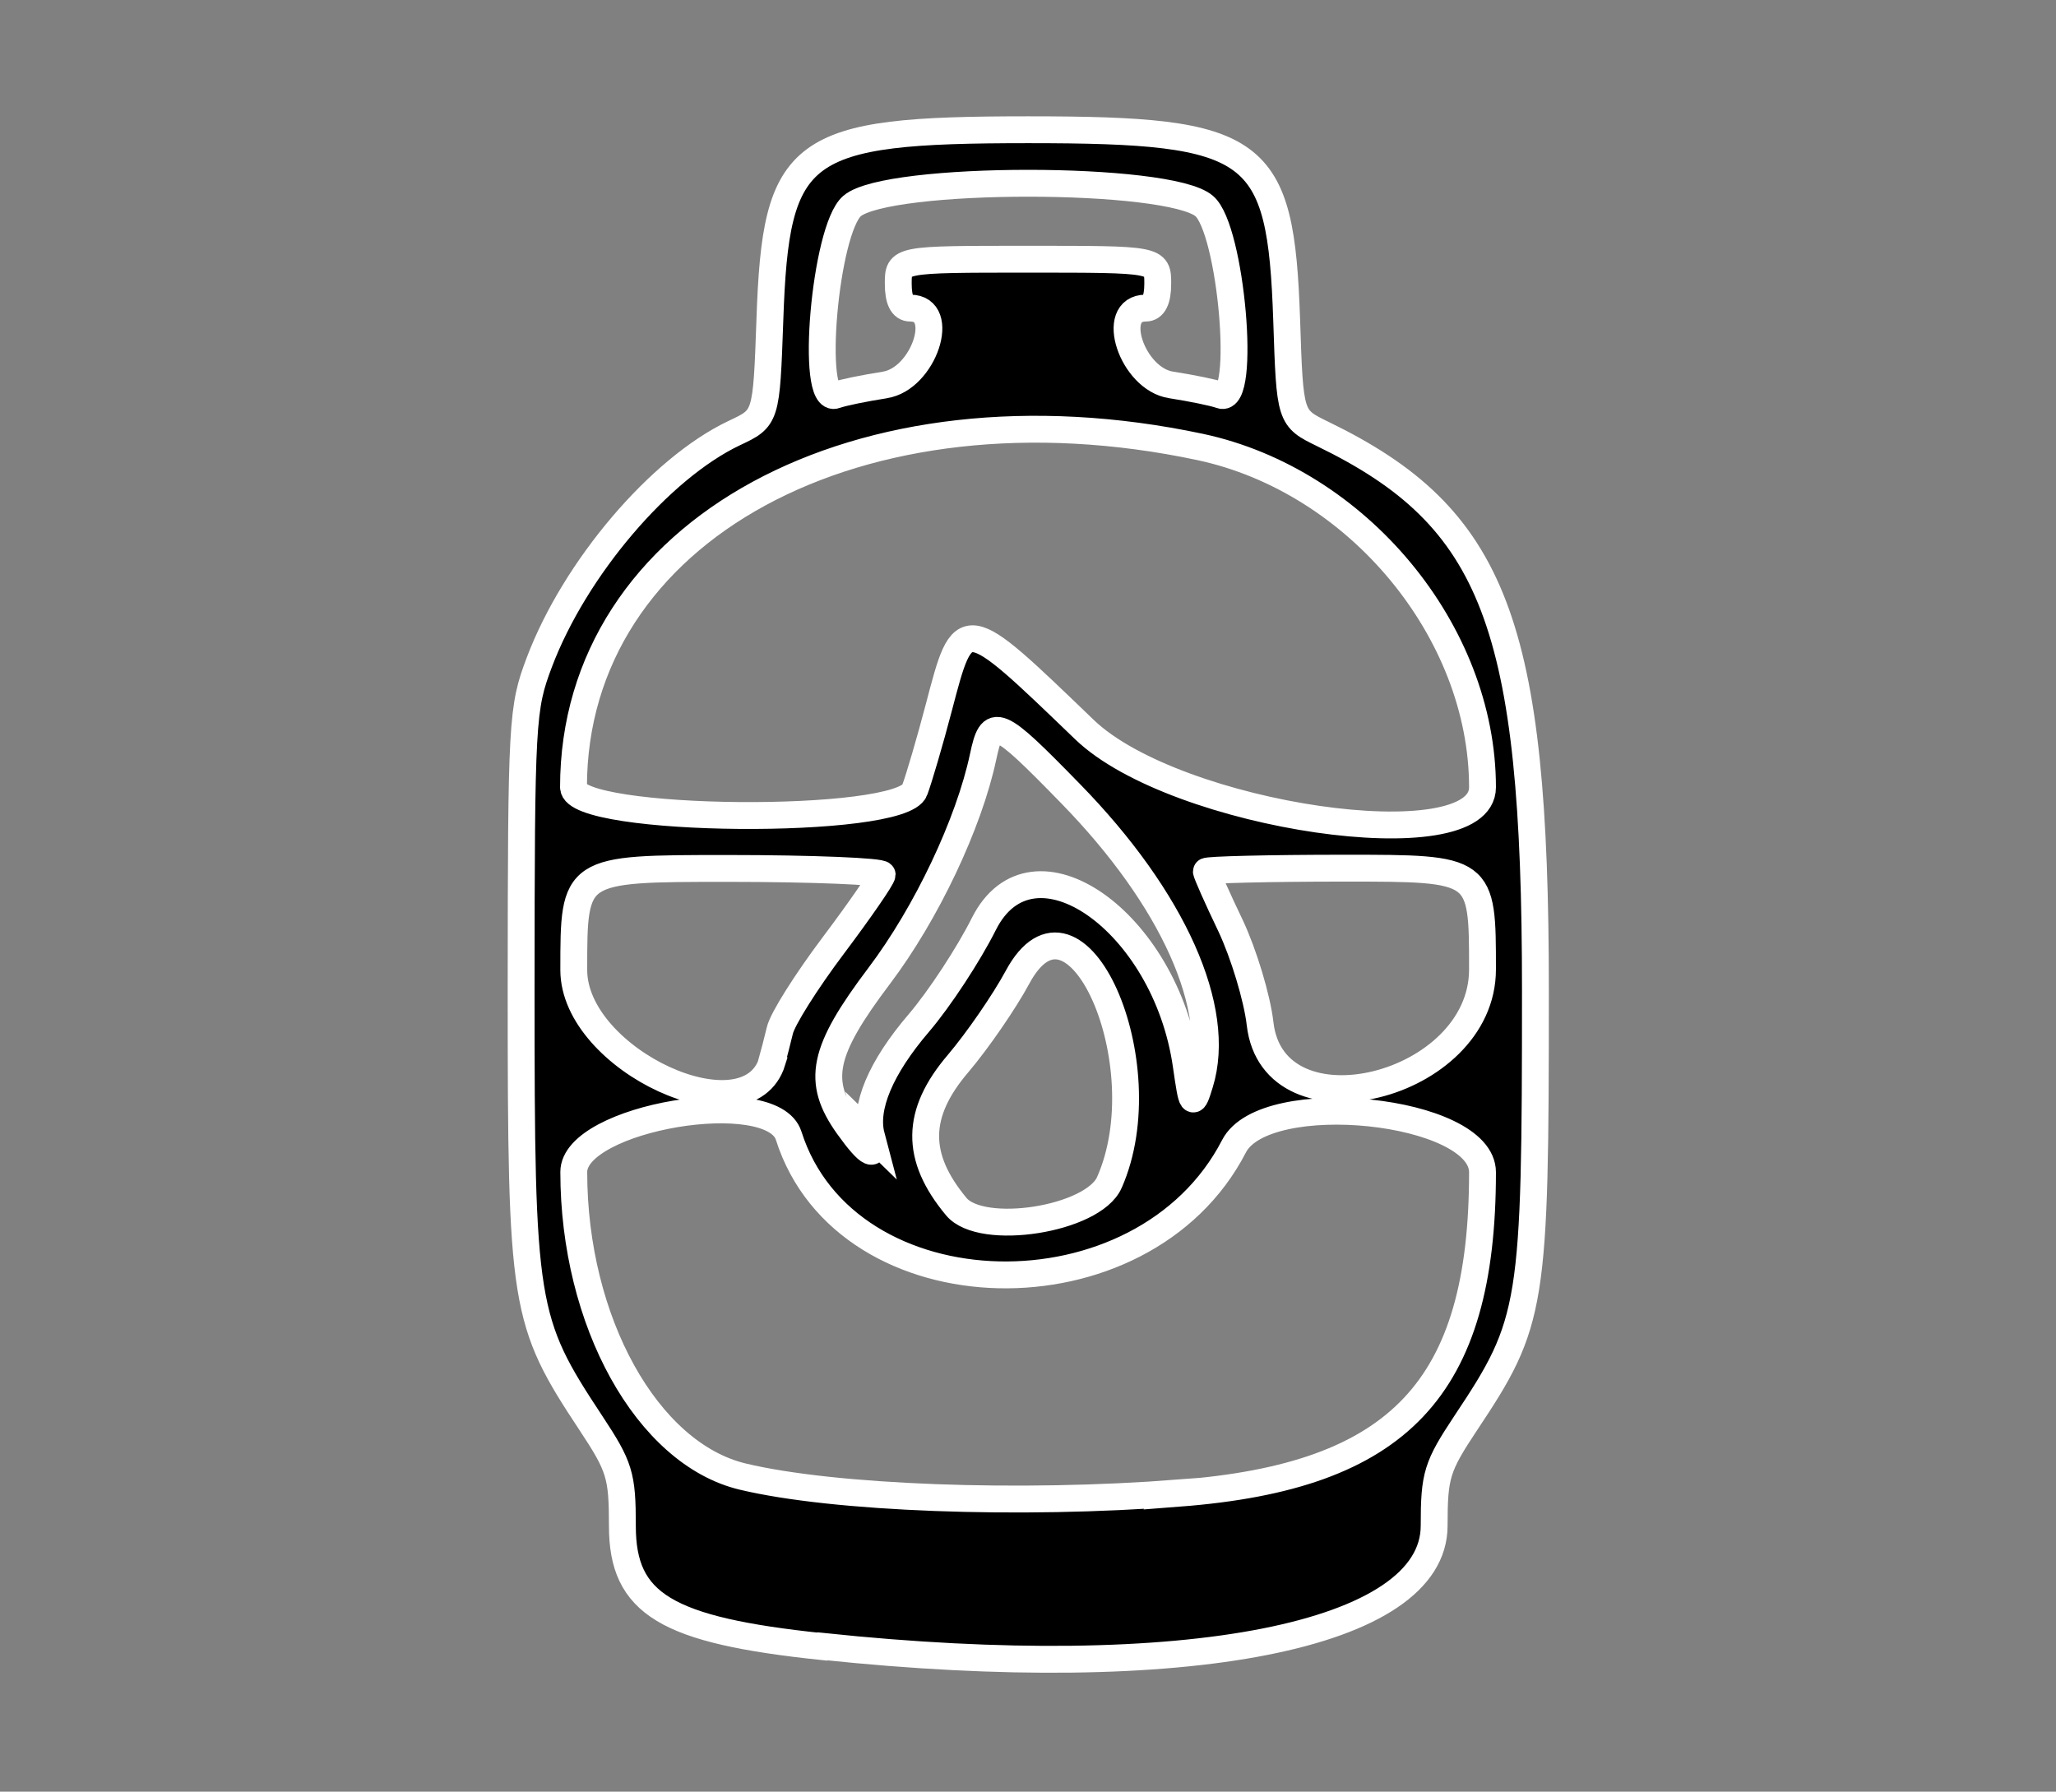 <?xml version="1.0" encoding="UTF-8" standalone="no"?>
<!-- Created with Inkscape (http://www.inkscape.org/) -->

<svg
   width="7.654mm"
   height="6.67mm"
   viewBox="0 0 7.654 6.67"
   version="1.1"
   id="svg1"
   sodipodi:docname="gas.svg"
   inkscape:version="1.3 (0e150ed6c4, 2023-07-21)"
   inkscape:export-filename="gas.png"
   inkscape:export-xdpi="96"
   inkscape:export-ydpi="96"
   xmlns:inkscape="http://www.inkscape.org/namespaces/inkscape"
   xmlns:sodipodi="http://sodipodi.sourceforge.net/DTD/sodipodi-0.dtd"
   xmlns="http://www.w3.org/2000/svg"
   xmlns:svg="http://www.w3.org/2000/svg">
  <rect x="0" y="0" width="7.654" height="6.67" fill="#808080" stroke="none"/>
  <sodipodi:namedview
     id="namedview1"
     pagecolor="#000000"
     bordercolor="#000000"
     borderopacity="0.25"
     inkscape:showpageshadow="2"
     inkscape:pageopacity="0.0"
     inkscape:pagecheckerboard="0"
     inkscape:deskcolor="#d1d1d1"
     inkscape:document-units="mm"
     inkscape:zoom="23.176431"
     inkscape:cx="2.7398524"
     inkscape:cy="11.239867"
     inkscape:window-width="1920"
     inkscape:window-height="1009"
     inkscape:window-x="1912"
     inkscape:window-y="-8"
     inkscape:window-maximized="1"
     inkscape:current-layer="layer1" />
  <defs
     id="defs1" />
  <g
     inkscape:label="Layer 1"
     inkscape:groupmode="layer"
     id="layer1"
     transform="translate(-73.667,-132.844)">
    <g
       id="g10389"
       transform="translate(-331.674,175.043)"
       style="stroke:#ffffff;stroke-width:0.1;stroke-dasharray:none">
      <path
         style="fill:#000000;stroke:#ffffff;stroke-width:0.1;stroke-dasharray:none"
         d="m 408.402,-36.069 c -0.582,-0.061 -0.744,-0.159 -0.744,-0.449 0,-0.189 -0.01,-0.221 -0.117,-0.383 -0.252,-0.381 -0.26,-0.433 -0.26,-1.612 5.6e-4,-1.005 0.003,-1.049 0.068,-1.221 0.132,-0.349 0.449,-0.722 0.726,-0.853 0.119,-0.056 0.119,-0.056 0.132,-0.42 0.022,-0.647 0.106,-0.709 0.962,-0.709 0.856,0 0.94,0.062 0.962,0.709 0.012,0.364 0.012,0.364 0.135,0.424 0.639,0.31 0.791,0.708 0.791,2.069 1.6e-4,1.18 -0.009,1.237 -0.259,1.612 -0.108,0.163 -0.118,0.194 -0.118,0.383 0,0.41 -0.922,0.592 -2.277,0.449 z m 1.328,-0.571 c 0.82,-0.063 1.13,-0.39 1.13,-1.195 0,-0.236 -0.81,-0.32 -0.925,-0.097 -0.339,0.658 -1.445,0.632 -1.658,-0.039 -0.061,-0.193 -0.8,-0.068 -0.8,0.135 0,0.556 0.273,1.049 0.629,1.134 0.338,0.081 1.03,0.107 1.625,0.061 z m -0.259,-1.157 c 0.195,-0.442 -0.127,-1.164 -0.342,-0.764 -0.049,0.091 -0.149,0.236 -0.221,0.321 -0.159,0.186 -0.161,0.348 -0.007,0.533 0.094,0.113 0.509,0.048 0.57,-0.09 z m -0.886,-0.173 c -0.028,-0.106 0.034,-0.254 0.177,-0.421 0.076,-0.089 0.185,-0.255 0.242,-0.369 0.18,-0.357 0.676,-0.01 0.753,0.526 0.022,0.153 0.024,0.156 0.051,0.068 0.085,-0.276 -0.099,-0.687 -0.482,-1.079 -0.274,-0.281 -0.293,-0.288 -0.325,-0.137 -0.053,0.249 -0.211,0.583 -0.387,0.816 -0.212,0.281 -0.235,0.392 -0.116,0.559 0.08,0.112 0.11,0.124 0.086,0.036 z m -0.37,-0.279 c 0.006,-0.021 0.019,-0.072 0.029,-0.113 0.009,-0.042 0.099,-0.184 0.199,-0.317 0.1,-0.133 0.182,-0.252 0.182,-0.264 3e-5,-0.012 -0.258,-0.023 -0.574,-0.023 -0.574,0 -0.574,0 -0.574,0.378 0,0.336 0.648,0.634 0.739,0.34 z m 2.645,-0.34 c 0,-0.378 0,-0.378 -0.514,-0.378 -0.283,0 -0.514,0.006 -0.514,0.012 0,0.007 0.04,0.098 0.09,0.202 0.049,0.104 0.099,0.269 0.11,0.365 0.049,0.43 0.828,0.239 0.828,-0.202 z m -2.114,-0.668 c 0.016,-0.043 0.057,-0.182 0.09,-0.308 0.093,-0.354 0.089,-0.354 0.542,0.082 0.339,0.326 1.482,0.492 1.482,0.215 0,-0.581 -0.466,-1.142 -1.051,-1.267 -1.268,-0.269 -2.333,0.309 -2.333,1.267 0,0.133 1.22,0.143 1.27,0.011 z m -0.111,-1.509 c 0.145,-0.022 0.233,-0.286 0.095,-0.286 -0.03,0 -0.045,-0.03 -0.045,-0.091 0,-0.091 0,-0.091 0.483,-0.091 0.483,0 0.483,0 0.483,0.091 0,0.06 -0.015,0.091 -0.045,0.091 -0.138,0 -0.051,0.264 0.095,0.286 0.077,0.012 0.16,0.029 0.184,0.038 0.097,0.037 0.04,-0.618 -0.061,-0.704 -0.132,-0.113 -1.179,-0.113 -1.311,0 -0.101,0.087 -0.158,0.741 -0.061,0.704 0.024,-0.009 0.107,-0.026 0.184,-0.038 z"
         id="path1" />
    </g>
  </g>
</svg>
